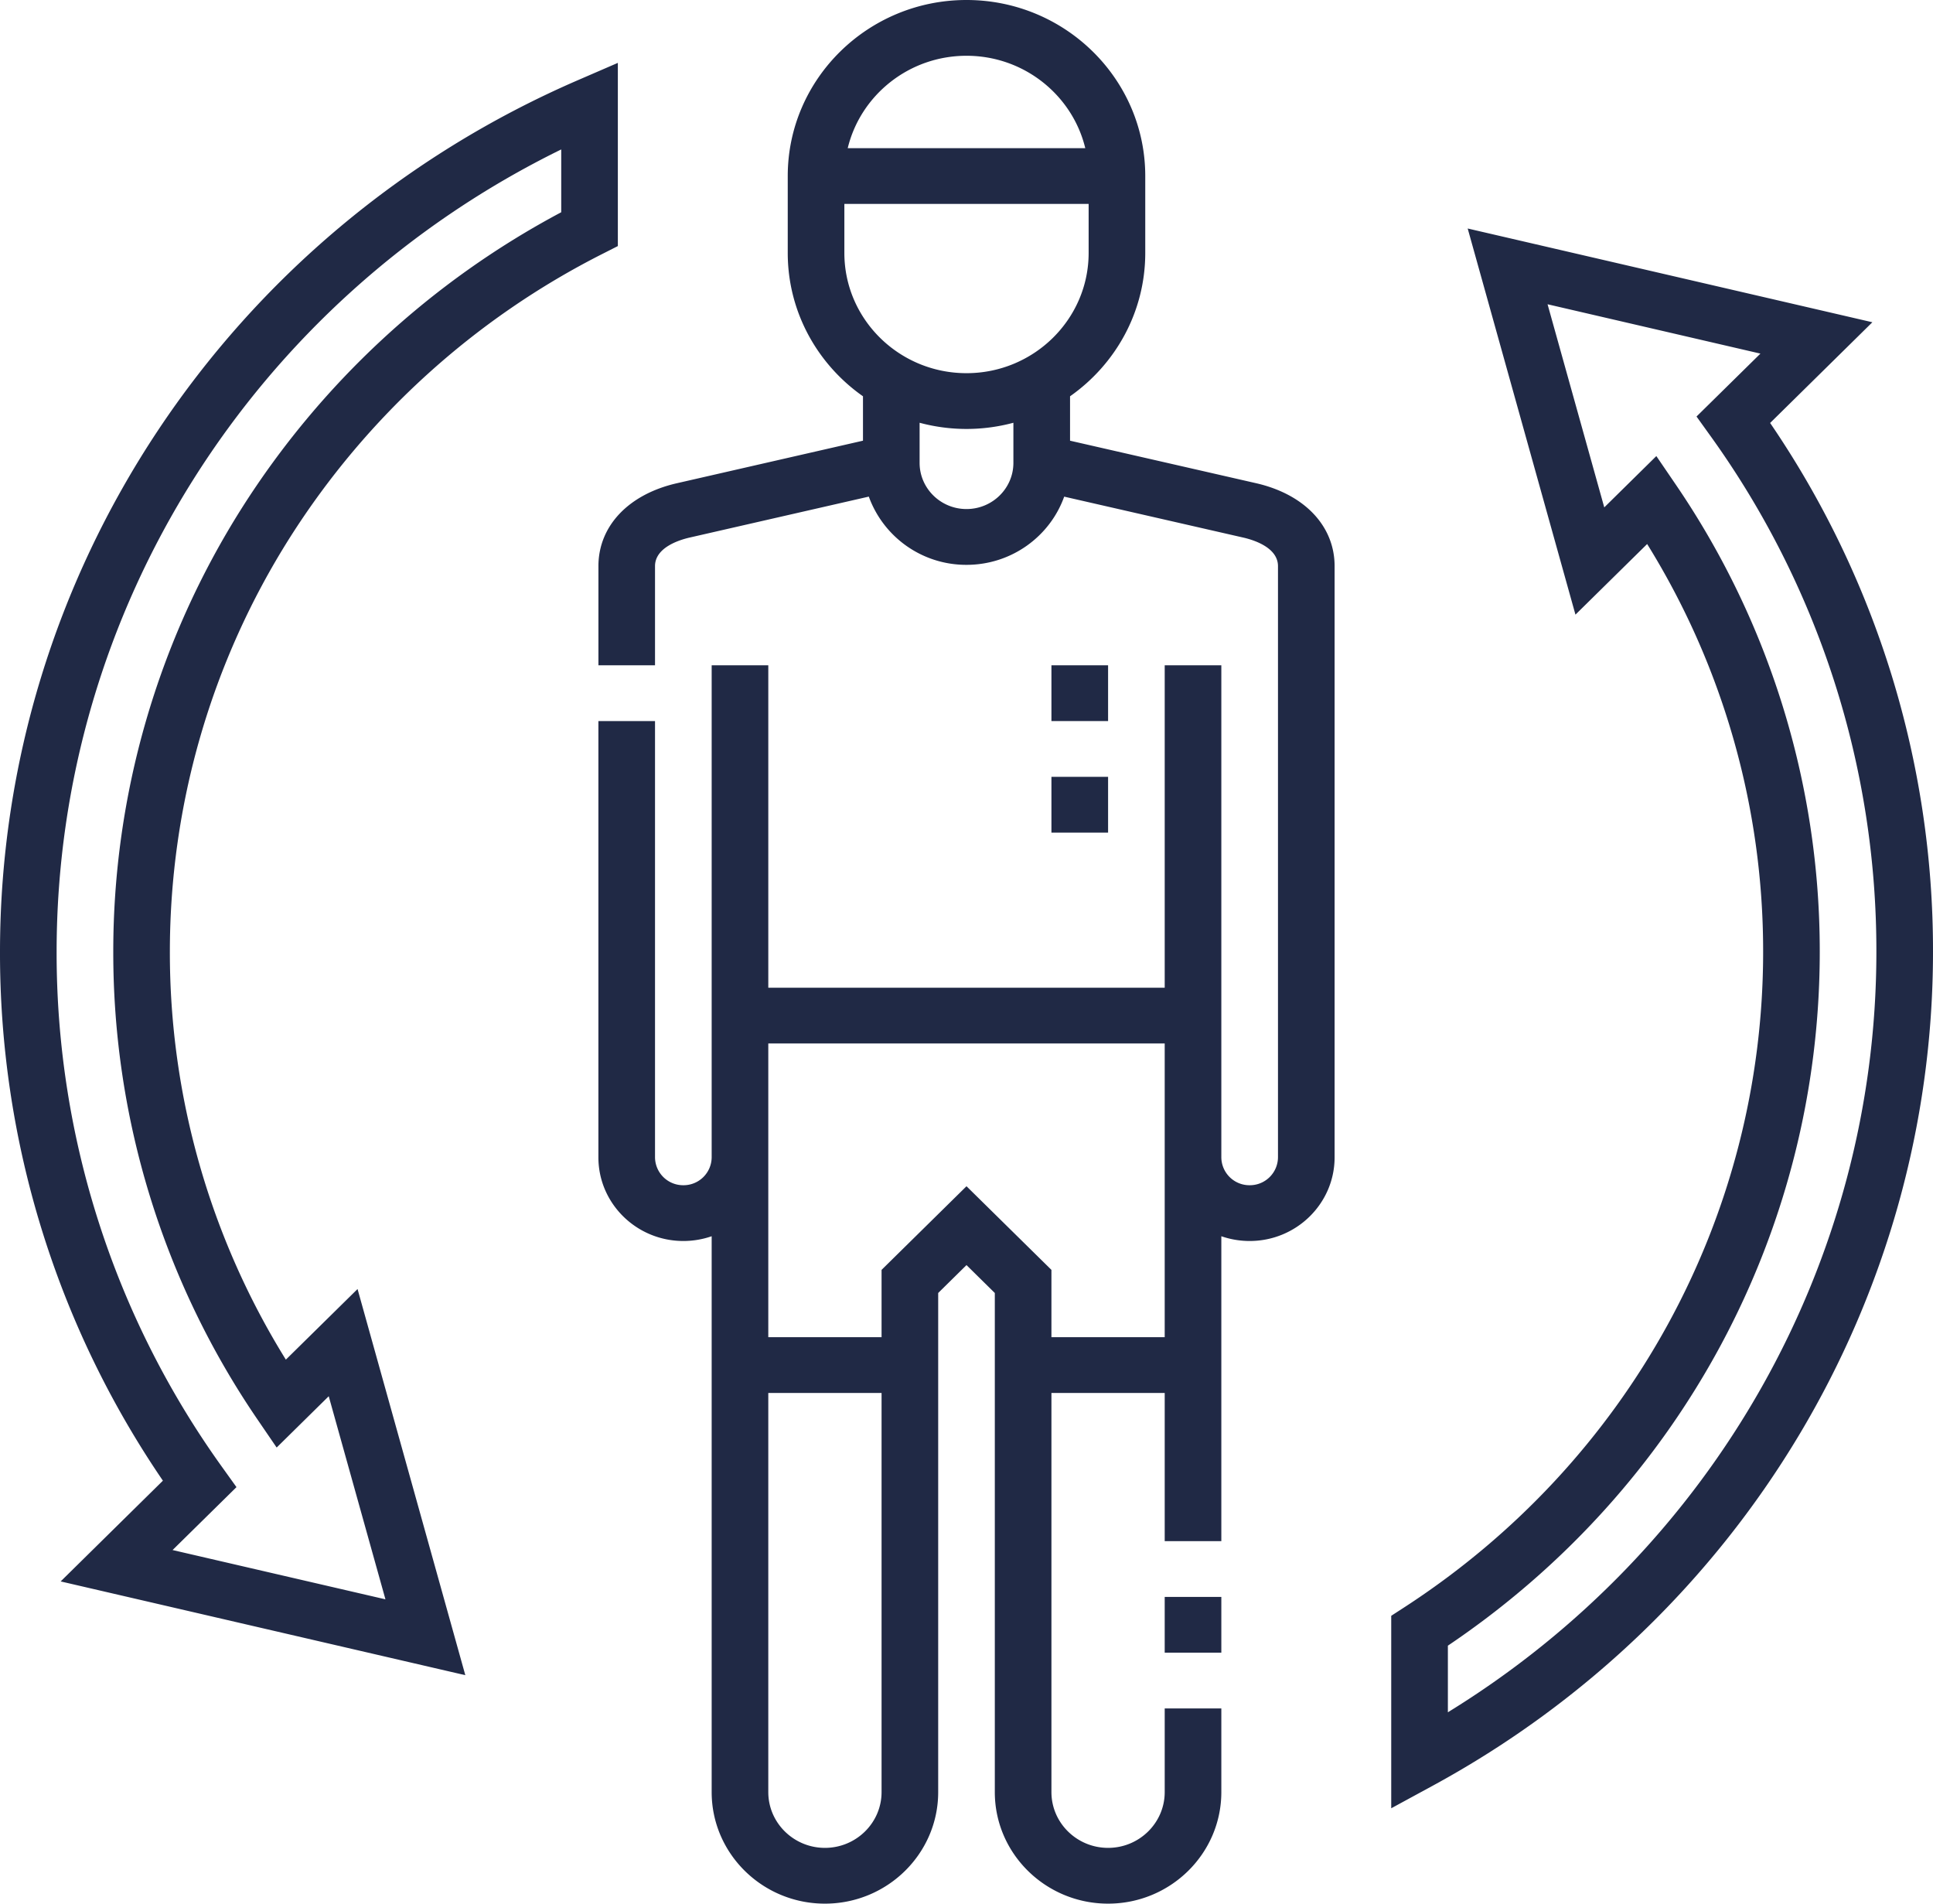 <svg width="65" height="64" fill="none" xmlns="http://www.w3.org/2000/svg"><path d="M39.165 53.688h1.904v1.874h-1.904v-1.874z" fill="#202945"/><path d="M42.237 16.245l-6.255-1.429v-1.493c1.529-1.074 2.529-2.834 2.529-4.82V5.919C38.511 2.655 35.814 0 32.5 0s-6.011 2.655-6.011 5.919v2.584c0 1.986 1 3.746 2.53 4.82v1.493l-6.256 1.43c-1.629.371-2.64 1.44-2.64 2.787v3.334h1.903v-3.334c0-.627.817-.881 1.168-.961l6.021-1.376A3.484 3.484 0 0032.5 18.99c1.516 0 2.808-.959 3.285-2.293l6.021 1.376c.351.08 1.168.334 1.168.961V38.91a.946.946 0 01-.952.937.946.946 0 01-.953-.938V22.367h-1.904v10.84h-13.33v-10.84h-1.904V38.91a.946.946 0 01-.953.937.946.946 0 01-.952-.938V24.242h-1.904V38.91c0 1.55 1.281 2.812 2.857 2.812.333 0 .654-.057.952-.16V60.25c0 2.068 1.708 3.75 3.808 3.75 2.1 0 3.809-1.682 3.809-3.75V43.47l.952-.938.952.938v16.78c0 2.068 1.709 3.75 3.809 3.75s3.808-1.682 3.808-3.75v-2.813h-1.904v2.813c0 1.034-.854 1.875-1.904 1.875-1.05 0-1.905-.841-1.905-1.875V46.831h3.809v4.981h1.904v-10.25c.298.103.619.16.953.16 1.575 0 2.856-1.262 2.856-2.813V19.033c0-1.348-1.012-2.416-2.641-2.788zM32.5 1.875c1.937 0 3.563 1.327 3.994 3.106h-7.988c.43-1.779 2.057-3.106 3.994-3.106zm-4.107 4.981h8.214v1.647c0 2.23-1.843 4.043-4.107 4.043-2.265 0-4.107-1.813-4.107-4.043V6.856zM32.5 17.114c-.87 0-1.577-.697-1.577-1.553v-1.348a6.08 6.08 0 003.154 0v1.348c0 .857-.707 1.553-1.577 1.553zm-4.76 45.011c-1.05 0-1.905-.841-1.905-1.875V46.831h3.809V60.25c0 1.034-.855 1.875-1.905 1.875zm7.616-17.169v-2.263L32.5 39.881l-2.856 2.812v2.263h-3.809v-9.875h13.33v9.875h-3.809zM59.523 14.22l3.438-3.386-13.608-3.152 3.624 12.982 2.411-2.374a25.948 25.948 0 013.9 13.71c0 8.902-4.515 17.144-12.077 22.045l-.429.278v6.471l1.413-.768C58.56 54.386 65 43.648 65 32a31.434 31.434 0 00-5.477-17.78zM48.687 57.566v-2.239c7.84-5.28 12.505-13.962 12.505-23.328a27.809 27.809 0 00-4.85-15.72l-.645-.946-1.751 1.725-1.907-6.829 7.158 1.659-2.149 2.115.463.645A29.606 29.606 0 0163.096 32c0 10.426-5.481 20.079-14.41 25.567zM9.612 45.71A25.949 25.949 0 015.712 32c0-4.94 1.396-9.754 4.034-13.924A26.734 26.734 0 0120.26 8.535l.516-.262V2.114l-1.335.578C7.631 7.8 0 19.304 0 32a31.434 31.434 0 005.478 17.78L2.04 53.167l13.607 3.152-3.624-12.982-2.411 2.374zm-3.809 6.402l2.149-2.115-.463-.646A29.607 29.607 0 011.904 32c0-11.467 6.612-21.901 16.968-26.976v2.112A28.62 28.62 0 008.13 17.084 27.857 27.857 0 003.809 32a27.81 27.81 0 004.848 15.72l.646.946 1.751-1.725 1.907 6.828-7.158-1.657z" fill="#202945"/><path d="M35.356 26.117h1.905v1.875h-1.905v-1.875zM35.356 22.367h1.905v1.875h-1.905v-1.875z" fill="#202945"/></svg>